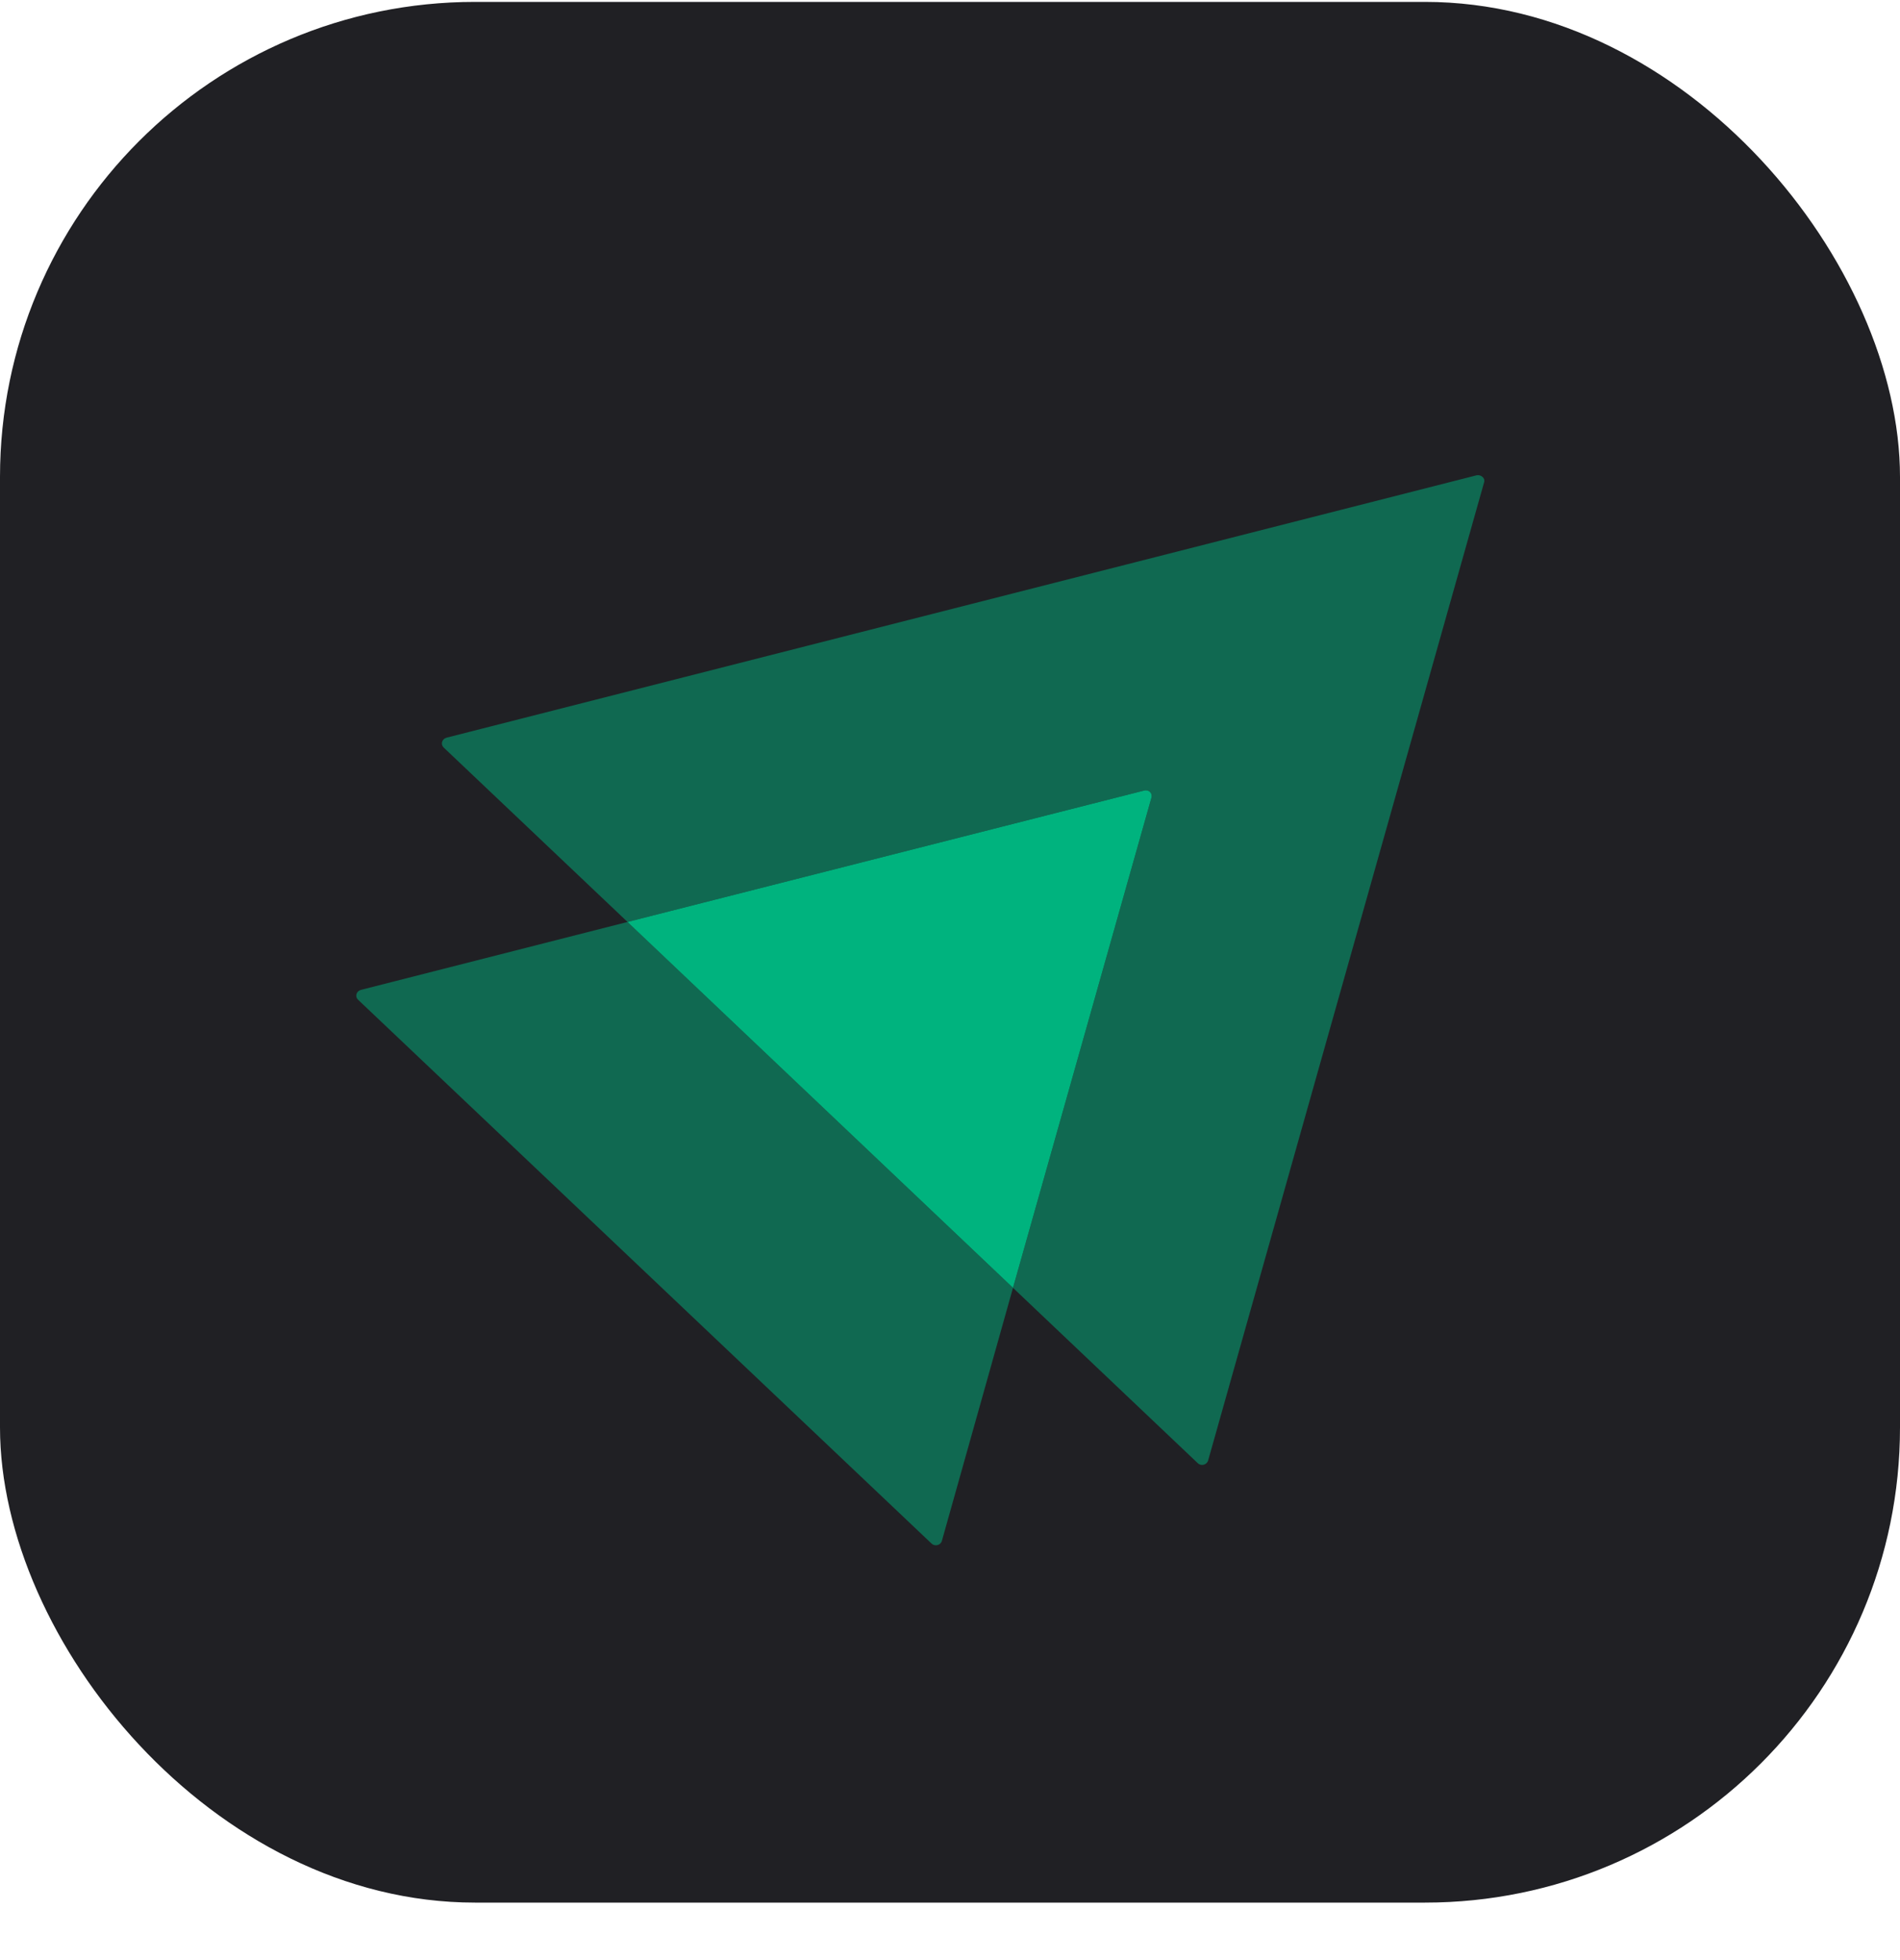 <svg width="32" height="33" viewBox="0 0 32 33" fill="none" xmlns="http://www.w3.org/2000/svg">
<rect y="0.032" width="32" height="32" rx="8" fill="#202024"/>
<path opacity="0.5" d="M24.995 8.122L20.347 24.59C20.323 24.665 20.229 24.687 20.174 24.635L17.061 21.682L19.393 13.429C19.417 13.354 19.346 13.287 19.267 13.31L10.569 15.522L7.472 12.585C7.417 12.532 7.441 12.443 7.519 12.42L24.869 8.002C24.948 7.987 25.019 8.054 24.995 8.122Z" fill="#00B37E"/>
<path opacity="0.5" d="M17.061 21.682L15.863 25.943C15.84 26.018 15.745 26.04 15.69 25.988L6.03 16.831C5.975 16.778 5.999 16.689 6.077 16.666L10.569 15.522L17.061 21.682Z" fill="#00B37E"/>
<path d="M19.393 13.429L17.061 21.682L10.568 15.522L19.267 13.31C19.346 13.287 19.416 13.354 19.393 13.429Z" fill="#00B37E"/>
</svg>
